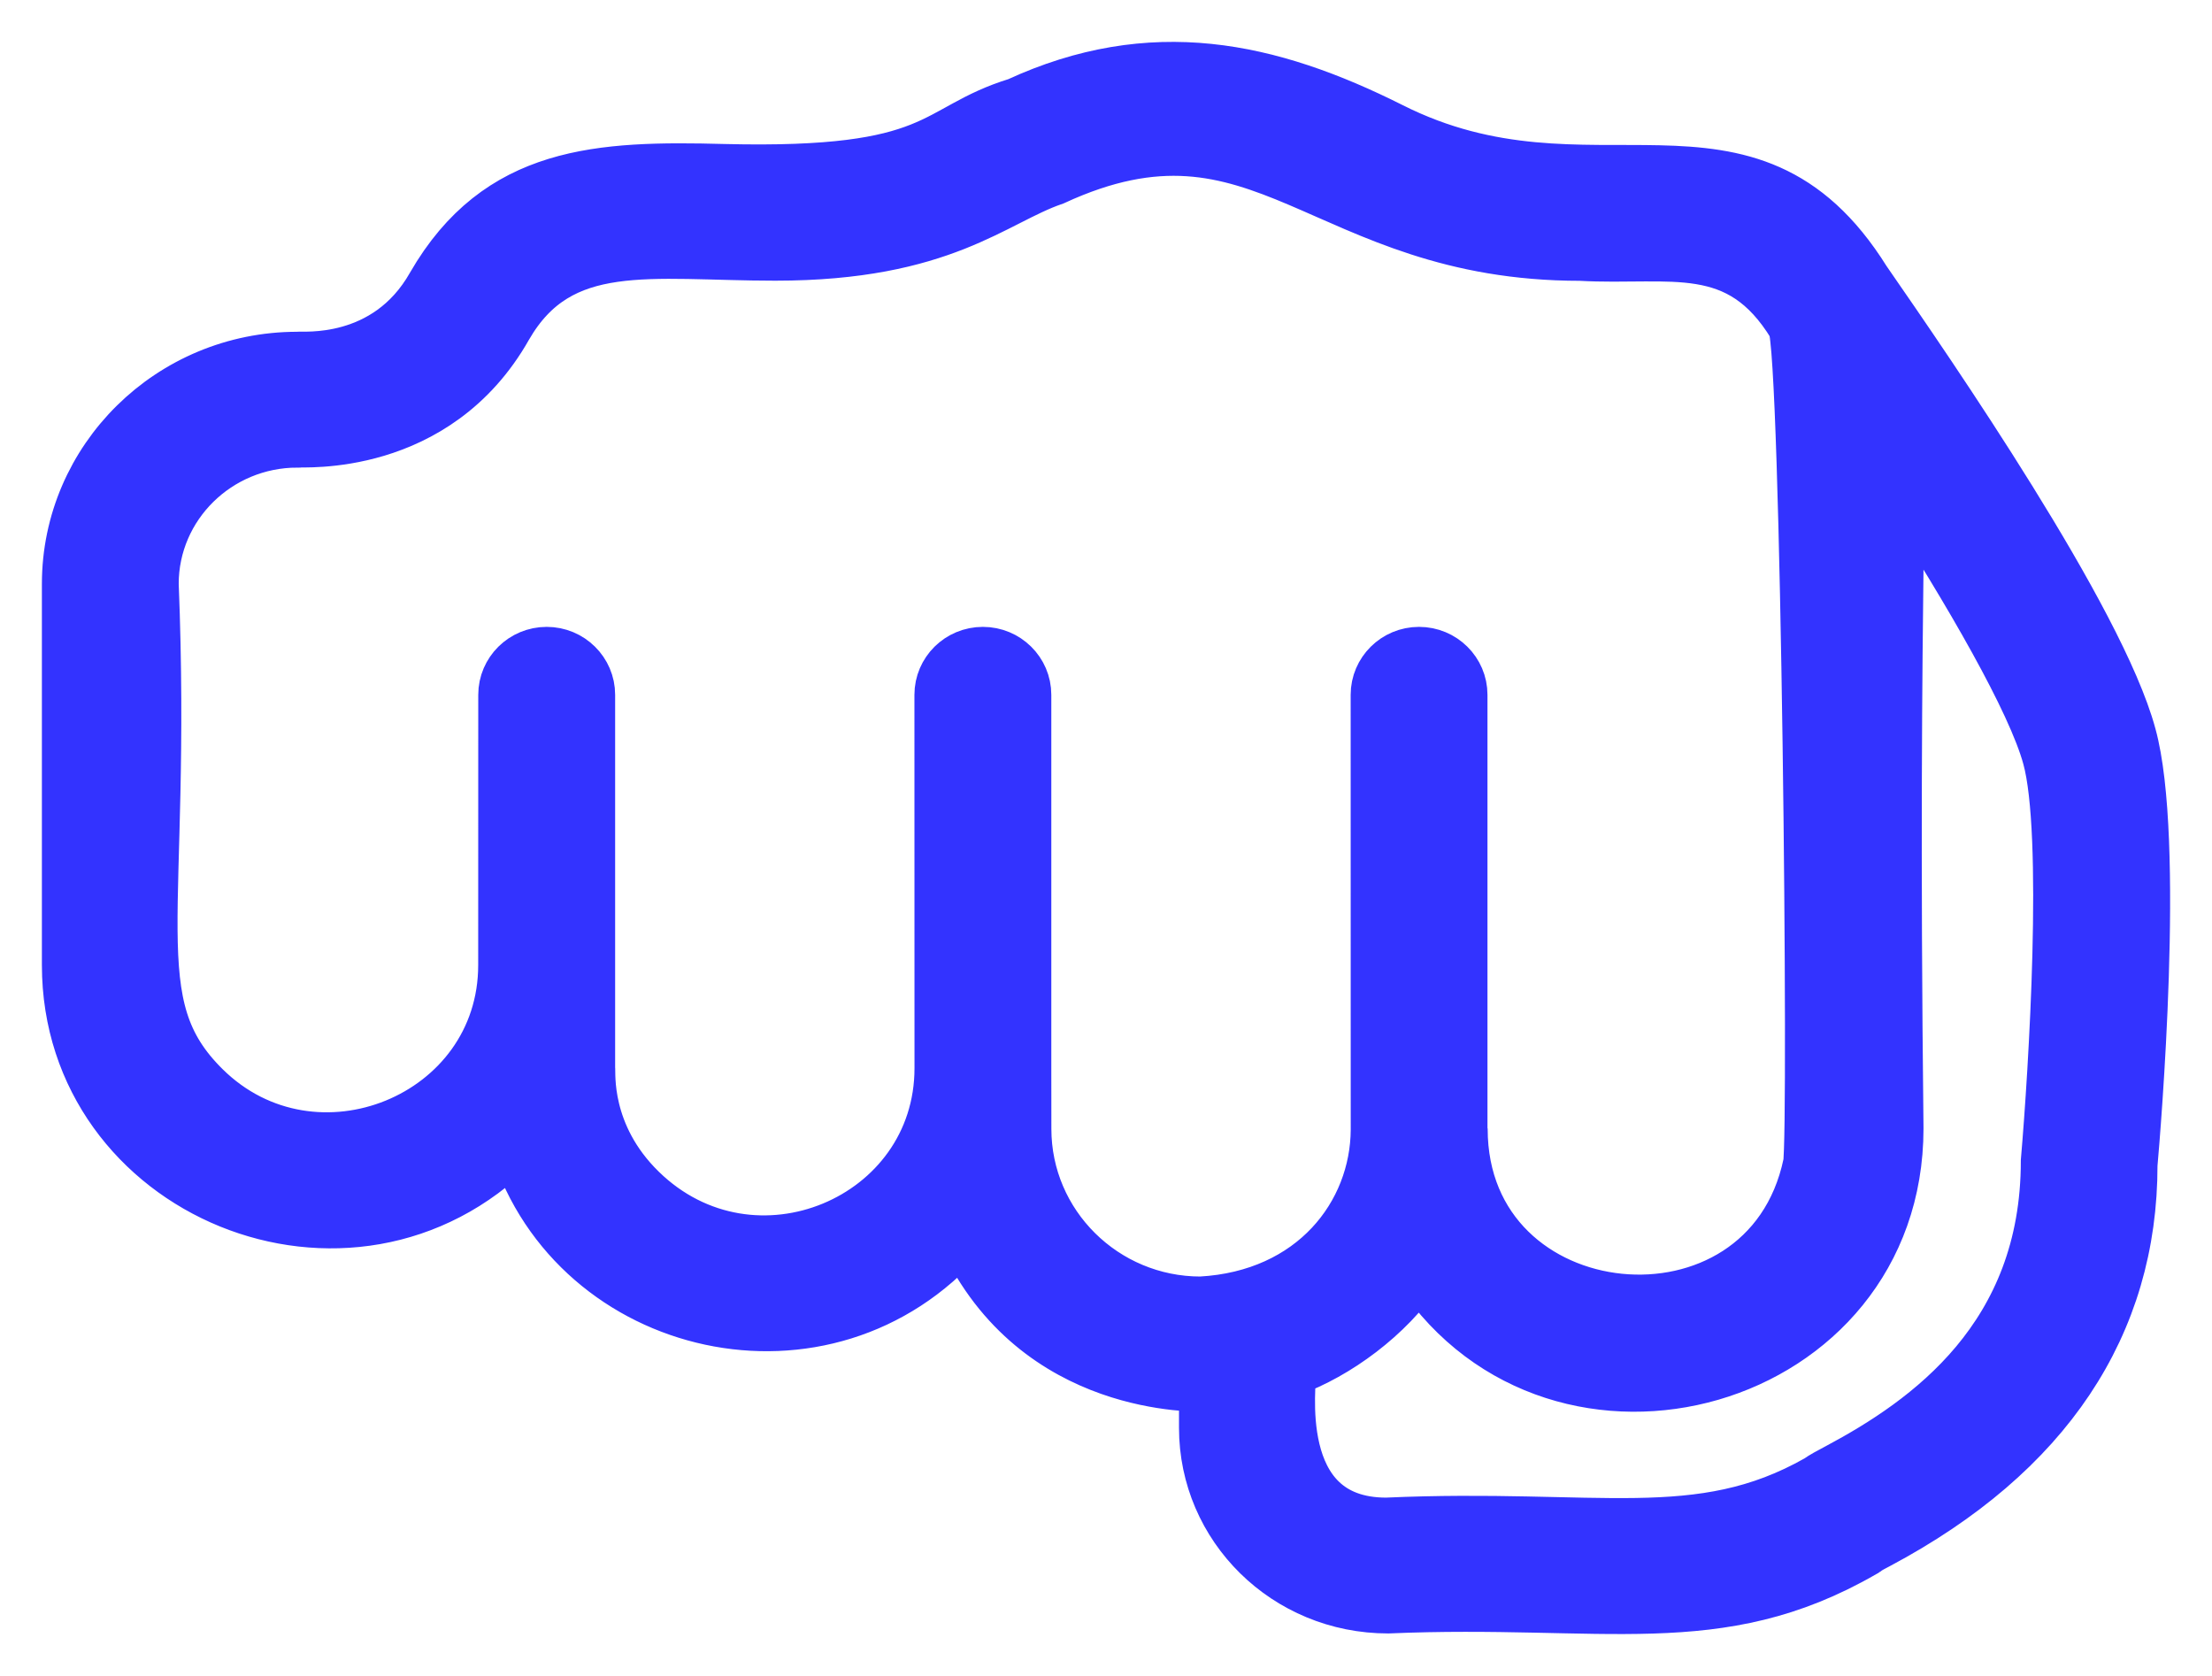 <svg width="33" height="25" viewBox="0 0 33 25" fill="none" xmlns="http://www.w3.org/2000/svg">
<path d="M7.686 17.085C8.579 19.895 12.33 20.777 14.369 18.435C15.46 20.791 17.899 20.67 17.964 20.69V21.299C17.964 22.783 19.183 23.991 20.709 23.991C20.709 23.991 20.71 23.991 20.71 23.991C23.939 23.853 25.624 24.412 27.801 23.158C27.84 23.135 27.828 23.147 27.861 23.117C27.896 23.095 27.953 23.065 28.027 23.026C30.541 21.687 31.815 19.767 31.812 17.373C31.856 16.881 32.224 12.519 31.793 10.964C31.322 9.229 28.81 5.588 27.832 4.176C26.066 1.346 23.742 3.406 20.759 1.904C18.935 0.989 17.182 0.607 15.176 1.532C13.879 1.93 14.061 2.604 10.801 2.523C8.945 2.474 7.431 2.54 6.442 4.253C5.762 5.455 4.5 5.308 4.436 5.324C2.541 5.324 1 6.843 1 8.711V14.396C1 17.806 5.232 19.561 7.686 17.085ZM28.321 16.832C28.273 12.612 28.303 10.016 28.323 8.298C28.327 7.89 28.331 7.531 28.333 7.216C29.386 8.847 30.32 10.465 30.547 11.298C30.86 12.431 30.638 15.988 30.523 17.318C30.523 19.943 28.749 21.192 27.415 21.903C27.279 21.975 27.189 22.023 27.115 22.076C25.34 23.083 23.83 22.574 20.682 22.715C18.92 22.715 19.286 20.564 19.255 20.456C19.951 20.204 20.717 19.643 21.171 18.965C23.265 22.098 28.321 20.689 28.321 16.832ZM2.291 8.711C2.291 7.547 3.253 6.6 4.436 6.6C4.5 6.583 6.505 6.759 7.567 4.88C8.356 3.512 9.698 3.812 11.566 3.812C14.073 3.812 14.835 2.991 15.725 2.687C18.851 1.245 19.708 3.814 23.575 3.814C24.926 3.89 25.938 3.534 26.747 4.861C26.947 5.209 27.062 16.92 26.975 17.364C26.349 20.354 21.819 19.909 21.819 16.839C21.819 16.834 21.816 16.831 21.816 16.825V10.364C21.816 10.012 21.527 9.726 21.17 9.726C20.814 9.726 20.525 10.012 20.525 10.364C20.525 10.546 20.525 16.55 20.526 16.853C20.519 18.111 19.585 19.326 17.912 19.417C16.477 19.417 15.31 18.261 15.31 16.839C15.31 16.775 15.309 15.865 15.309 15.929V10.364C15.309 10.012 15.02 9.726 14.663 9.726C14.306 9.726 14.017 10.012 14.017 10.364C14.017 10.404 14.017 10.439 14.017 10.468C14.017 10.506 14.017 10.534 14.017 10.556C14.017 10.545 14.017 10.532 14.017 10.519C14.017 10.921 14.018 12.241 14.018 15.934C14.018 18.201 11.233 19.376 9.565 17.745C8.721 16.92 8.815 15.996 8.802 15.929V10.364C8.802 10.012 8.512 9.726 8.156 9.726C7.799 9.726 7.51 10.012 7.51 10.364C7.51 10.369 7.51 10.371 7.51 10.371C7.51 10.425 7.51 10.91 7.509 14.396C7.509 16.68 4.687 17.824 3.058 16.216C1.79 14.963 2.491 13.724 2.291 8.711Z" fill="#3333FF" stroke="#3333FF" stroke-width="0.75"/>
</svg>
